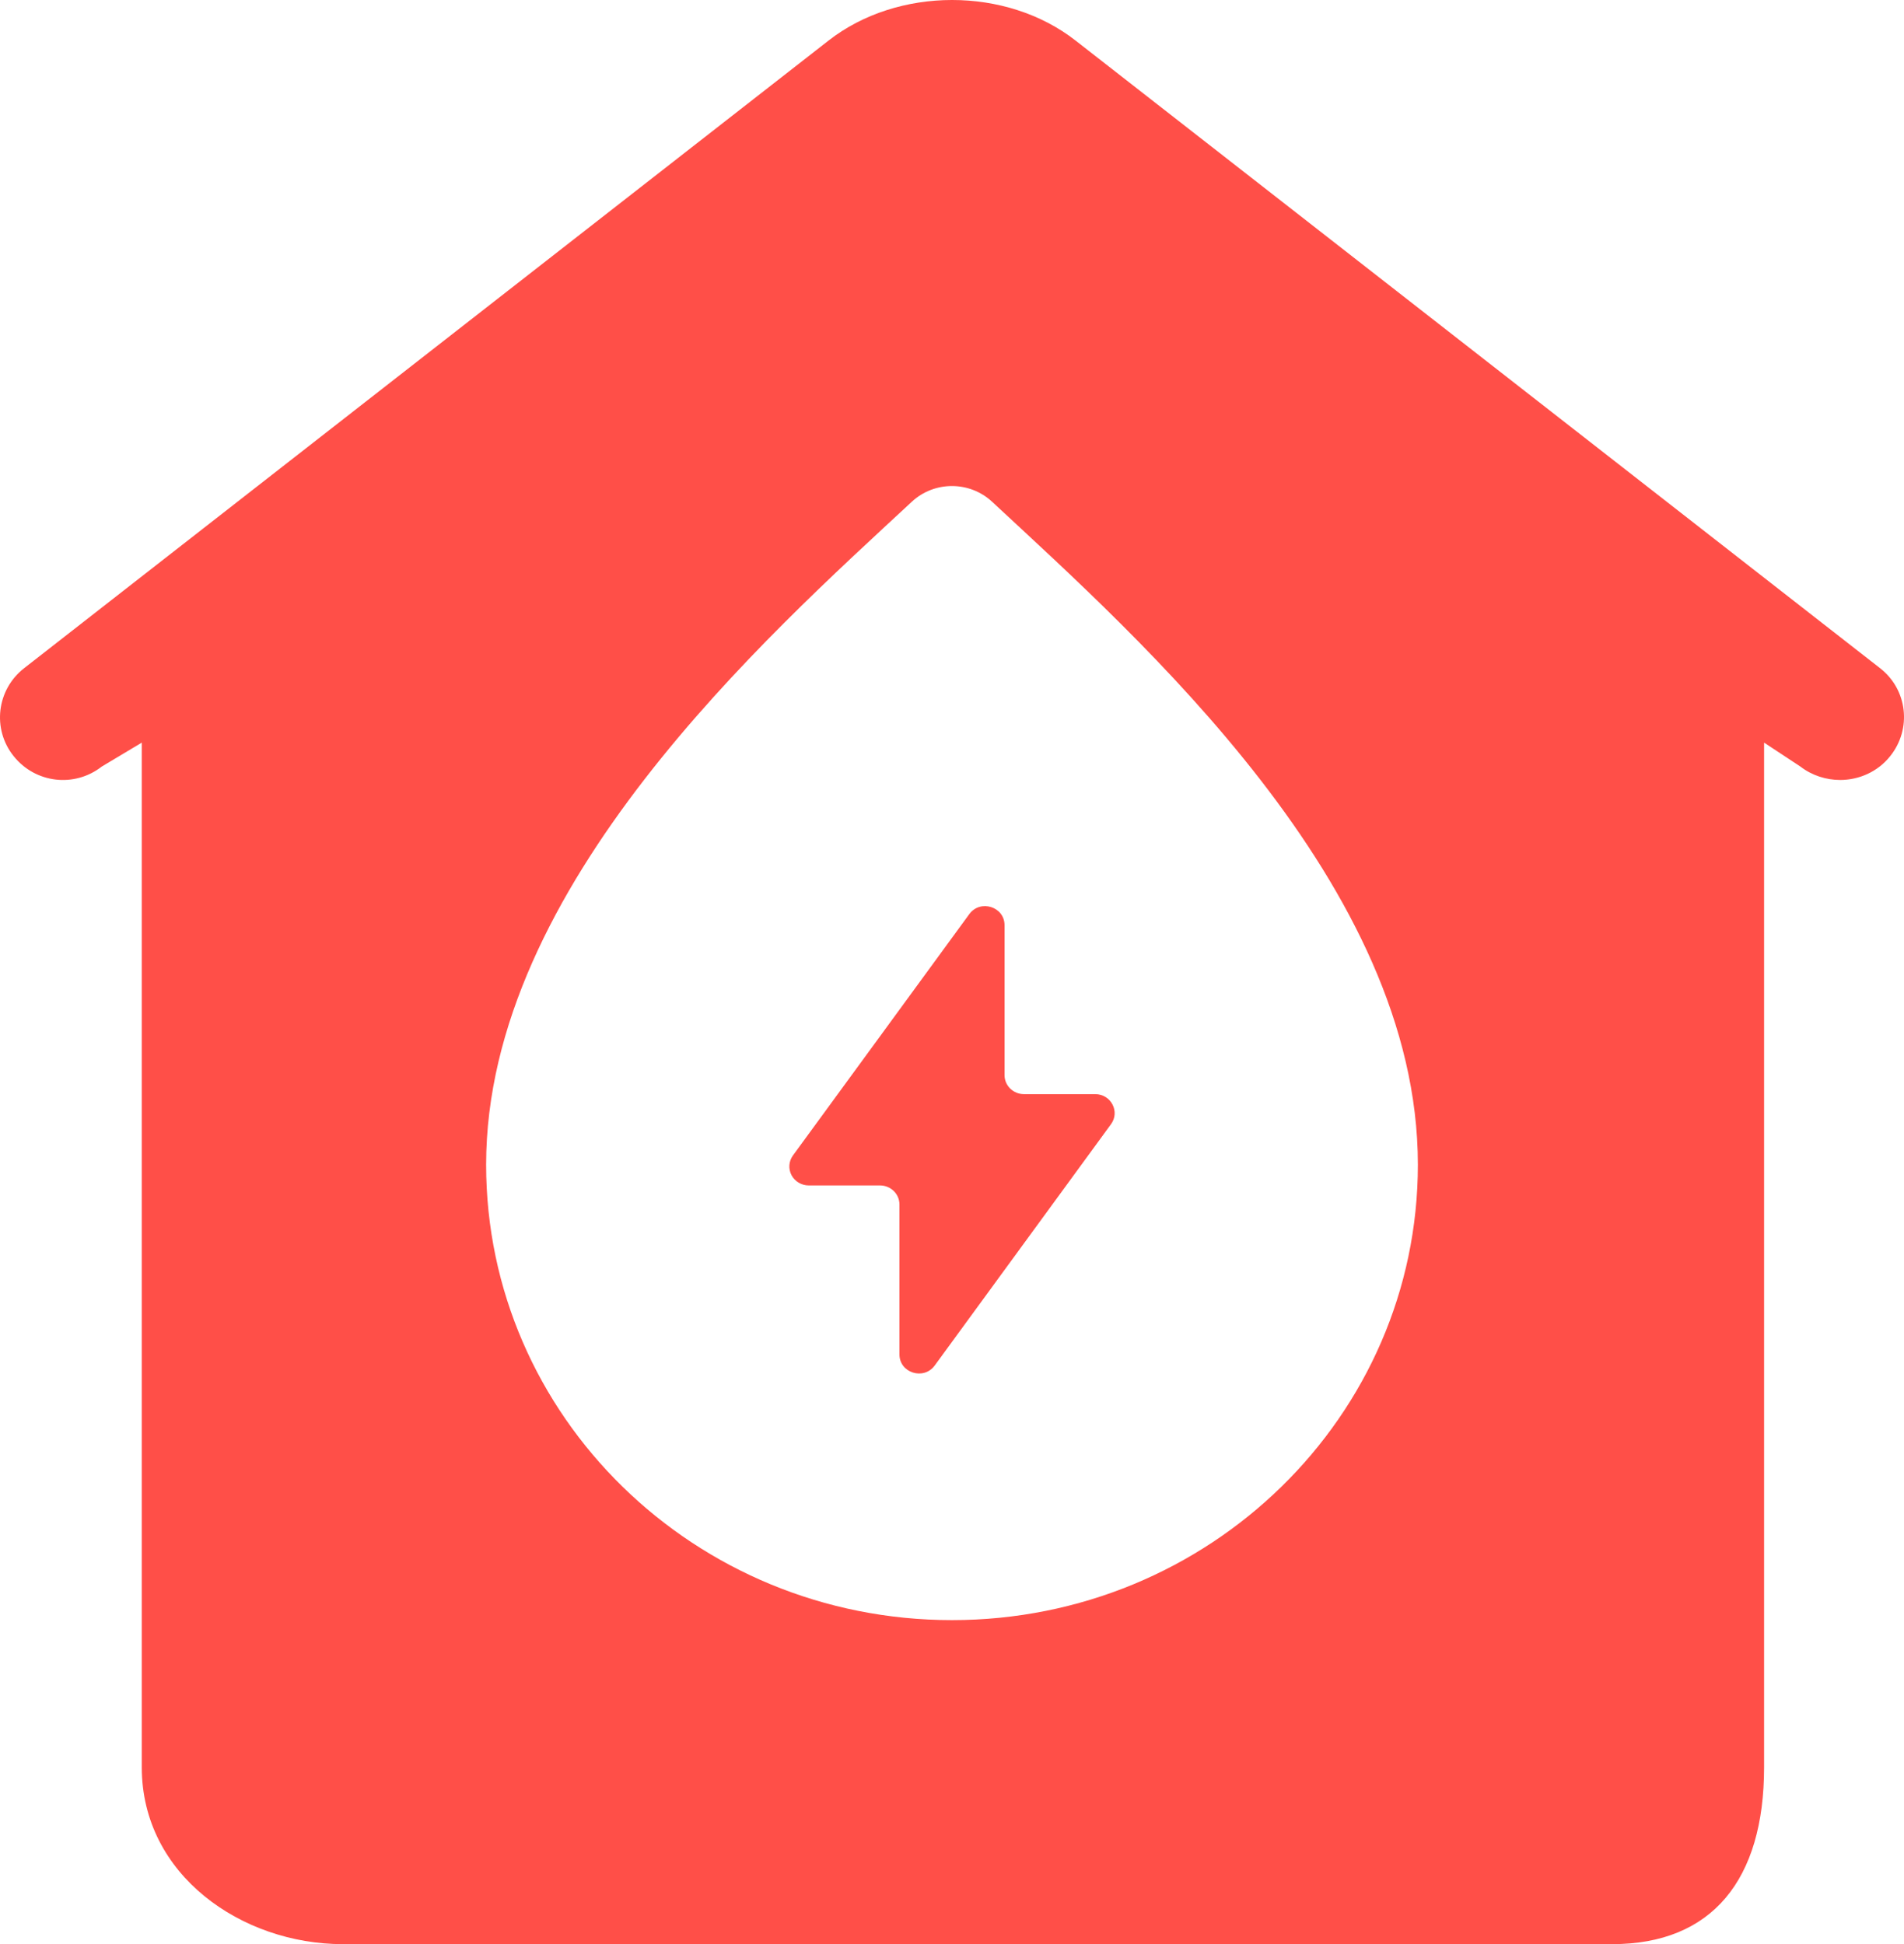 <?xml version="1.0" encoding="UTF-8"?>
<svg width="47px" height="48px" viewBox="0 0 47 48" version="1.1" xmlns="http://www.w3.org/2000/svg" xmlns:xlink="http://www.w3.org/1999/xlink">
    <!-- Generator: Sketch 53.2 (72643) - https://sketchapp.com -->
    <title>svg/icon_pay_life</title>
    <desc>Created with Sketch.</desc>
    <g id="icon" stroke="none" stroke-width="1" fill="none" fill-rule="evenodd">
        <path d="M46.409,16.497 C47.089,17.026 47.196,18 46.659,18.669 C46.351,19.057 45.887,19.257 45.424,19.257 C45.084,19.257 44.73,19.149 44.441,18.925 L43.546,18.335 L43.546,43.637 C43.546,46.413 42.26,48 39.797,48 L8.461,48 C5.968,48 3.5,46.293 3.5,43.637 L3.5,18.335 L2.514,18.925 C1.836,19.454 0.873,19.339 0.337,18.669 C-0.199,18.001 -0.083,17.026 0.596,16.497 L20.452,1.002 C22.16,-0.333 24.843,-0.335 26.551,1.002 L46.409,16.497 Z M24.492,12.39 C23.938,11.872 23.066,11.87 22.51,12.386 C18.935,15.706 12,21.873 12,28.755 C12,34.966 17.149,40 23.5,40 C29.851,40 35,34.966 35,28.755 C35,21.851 28.153,15.796 24.492,12.39 Z M27.425,27.756 L23.073,33.714 C22.802,34.085 22.203,33.897 22.203,33.441 L22.203,29.738 C22.203,29.479 21.988,29.268 21.723,29.268 L19.965,29.268 C19.785,29.268 19.621,29.17 19.538,29.014 C19.456,28.858 19.47,28.67 19.574,28.527 L23.927,22.569 C24.198,22.198 24.797,22.385 24.797,22.842 L24.797,26.545 C24.797,26.669 24.847,26.788 24.937,26.876 C25.027,26.964 25.149,27.014 25.277,27.014 L27.035,27.014 C27.425,27.014 27.652,27.445 27.425,27.756 Z" id="svg/icon_pay_life" fill="#FF4F48" fill-rule="nonzero"></path>
    </g>
</svg>